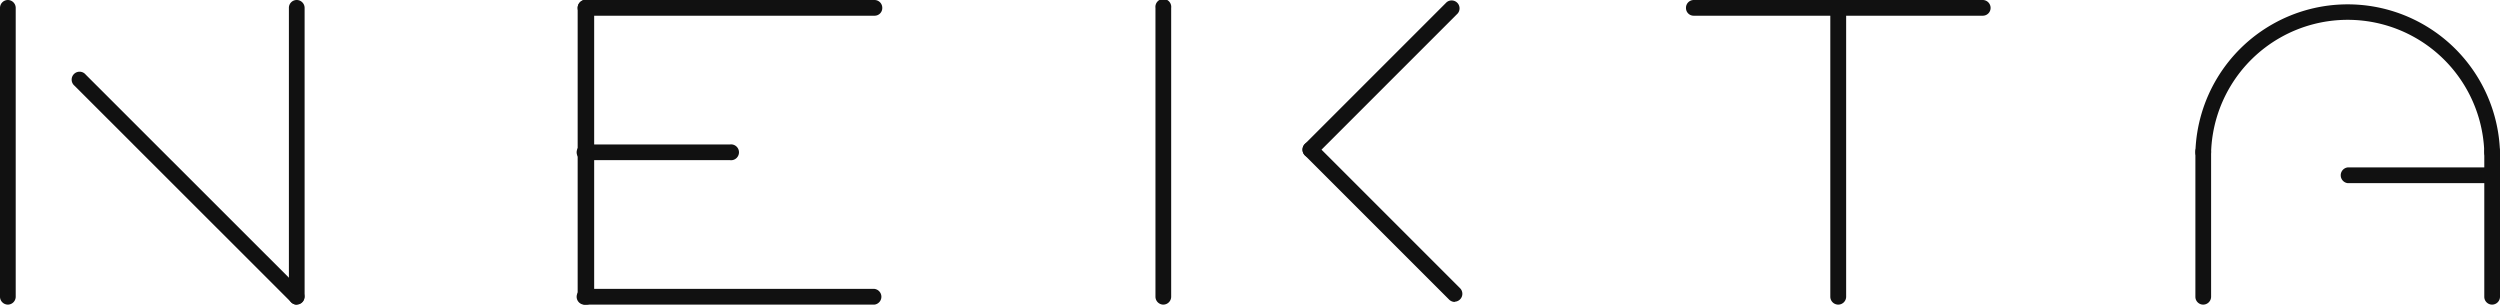 <svg xmlns="http://www.w3.org/2000/svg" viewBox="0 0 189.34 23.07"><defs><style>.cls-1{fill:#111}</style></defs><g id="Слой_2" data-name="Слой 2"><g id="Layer_1" data-name="Layer 1"><path class="cls-1" d="M.59 23.07a.6.6 0 01-.59-.59V.6A.6.6 0 01.59 0a.6.6 0 01.6.6v21.88a.6.6 0 01-.6.59zm21.88 0a.59.59 0 01-.59-.59V.6a.59.59 0 01.59-.6.6.6 0 01.6.6v21.88a.6.6 0 01-.6.59zm21.88 0a.6.6 0 01-.6-.59V.6A.6.6 0 0145 .6v21.88a.6.6 0 01-.65.59zm43.76 0a.6.6 0 01-.6-.59V.6a.6.6 0 111.19 0v21.88a.6.6 0 01-.59.59zm78.75 0a.59.59 0 01-.59-.59v-11a.59.59 0 01.59-.59.6.6 0 01.6.59v11a.6.6 0 01-.6.59zm21.88 0a.59.59 0 01-.59-.59v-11a.59.59 0 01.59-.59.6.6 0 01.6.59v11a.6.6 0 01-.6.59z"/><path class="cls-1" d="M22.47 23.07a.59.59 0 01-.42-.18L5.64 6.49a.6.6 0 11.85-.84l16.41 16.4a.6.6 0 01-.43 1zM66.23 1.19H44.35a.59.59 0 01-.6-.59.6.6 0 01.6-.6h21.88a.59.59 0 01.59.6.58.58 0 01-.59.59zm0 21.88H44.35a.6.6 0 110-1.19h21.88a.6.6 0 010 1.19zM55.29 12.13H44.35a.6.6 0 110-1.19h10.94a.6.6 0 110 1.19zm43.95-.2a.58.58 0 01-.42-.17.61.61 0 010-.85L109.56.17a.6.6 0 01.84.85L99.66 11.76a.55.55 0 01-.42.17z"/><path class="cls-1" d="M110.18 22.87a.63.63 0 01-.42-.17L98.82 11.76a.61.61 0 010-.85.6.6 0 01.84 0l10.94 10.94a.6.6 0 01-.42 1zm39.98-21.68h-21.88a.58.58 0 01-.59-.59.59.59 0 01.59-.6h21.88a.6.6 0 01.6.6.59.59 0 01-.6.59z"/><path class="cls-1" d="M139.22 23.07a.6.6 0 01-.6-.59V.6a.6.6 0 111.2 0v21.88a.6.6 0 01-.6.59zm49.52-10.94a.59.59 0 01-.59-.6 10.35 10.35 0 00-20.69 0 .6.6 0 01-.6.6.59.59 0 01-.59-.6 11.54 11.54 0 0123.07 0 .6.6 0 01-.6.6zm0 1.74H177.8a.6.6 0 010-1.19h10.94a.6.6 0 110 1.19z"/></g></g></svg>